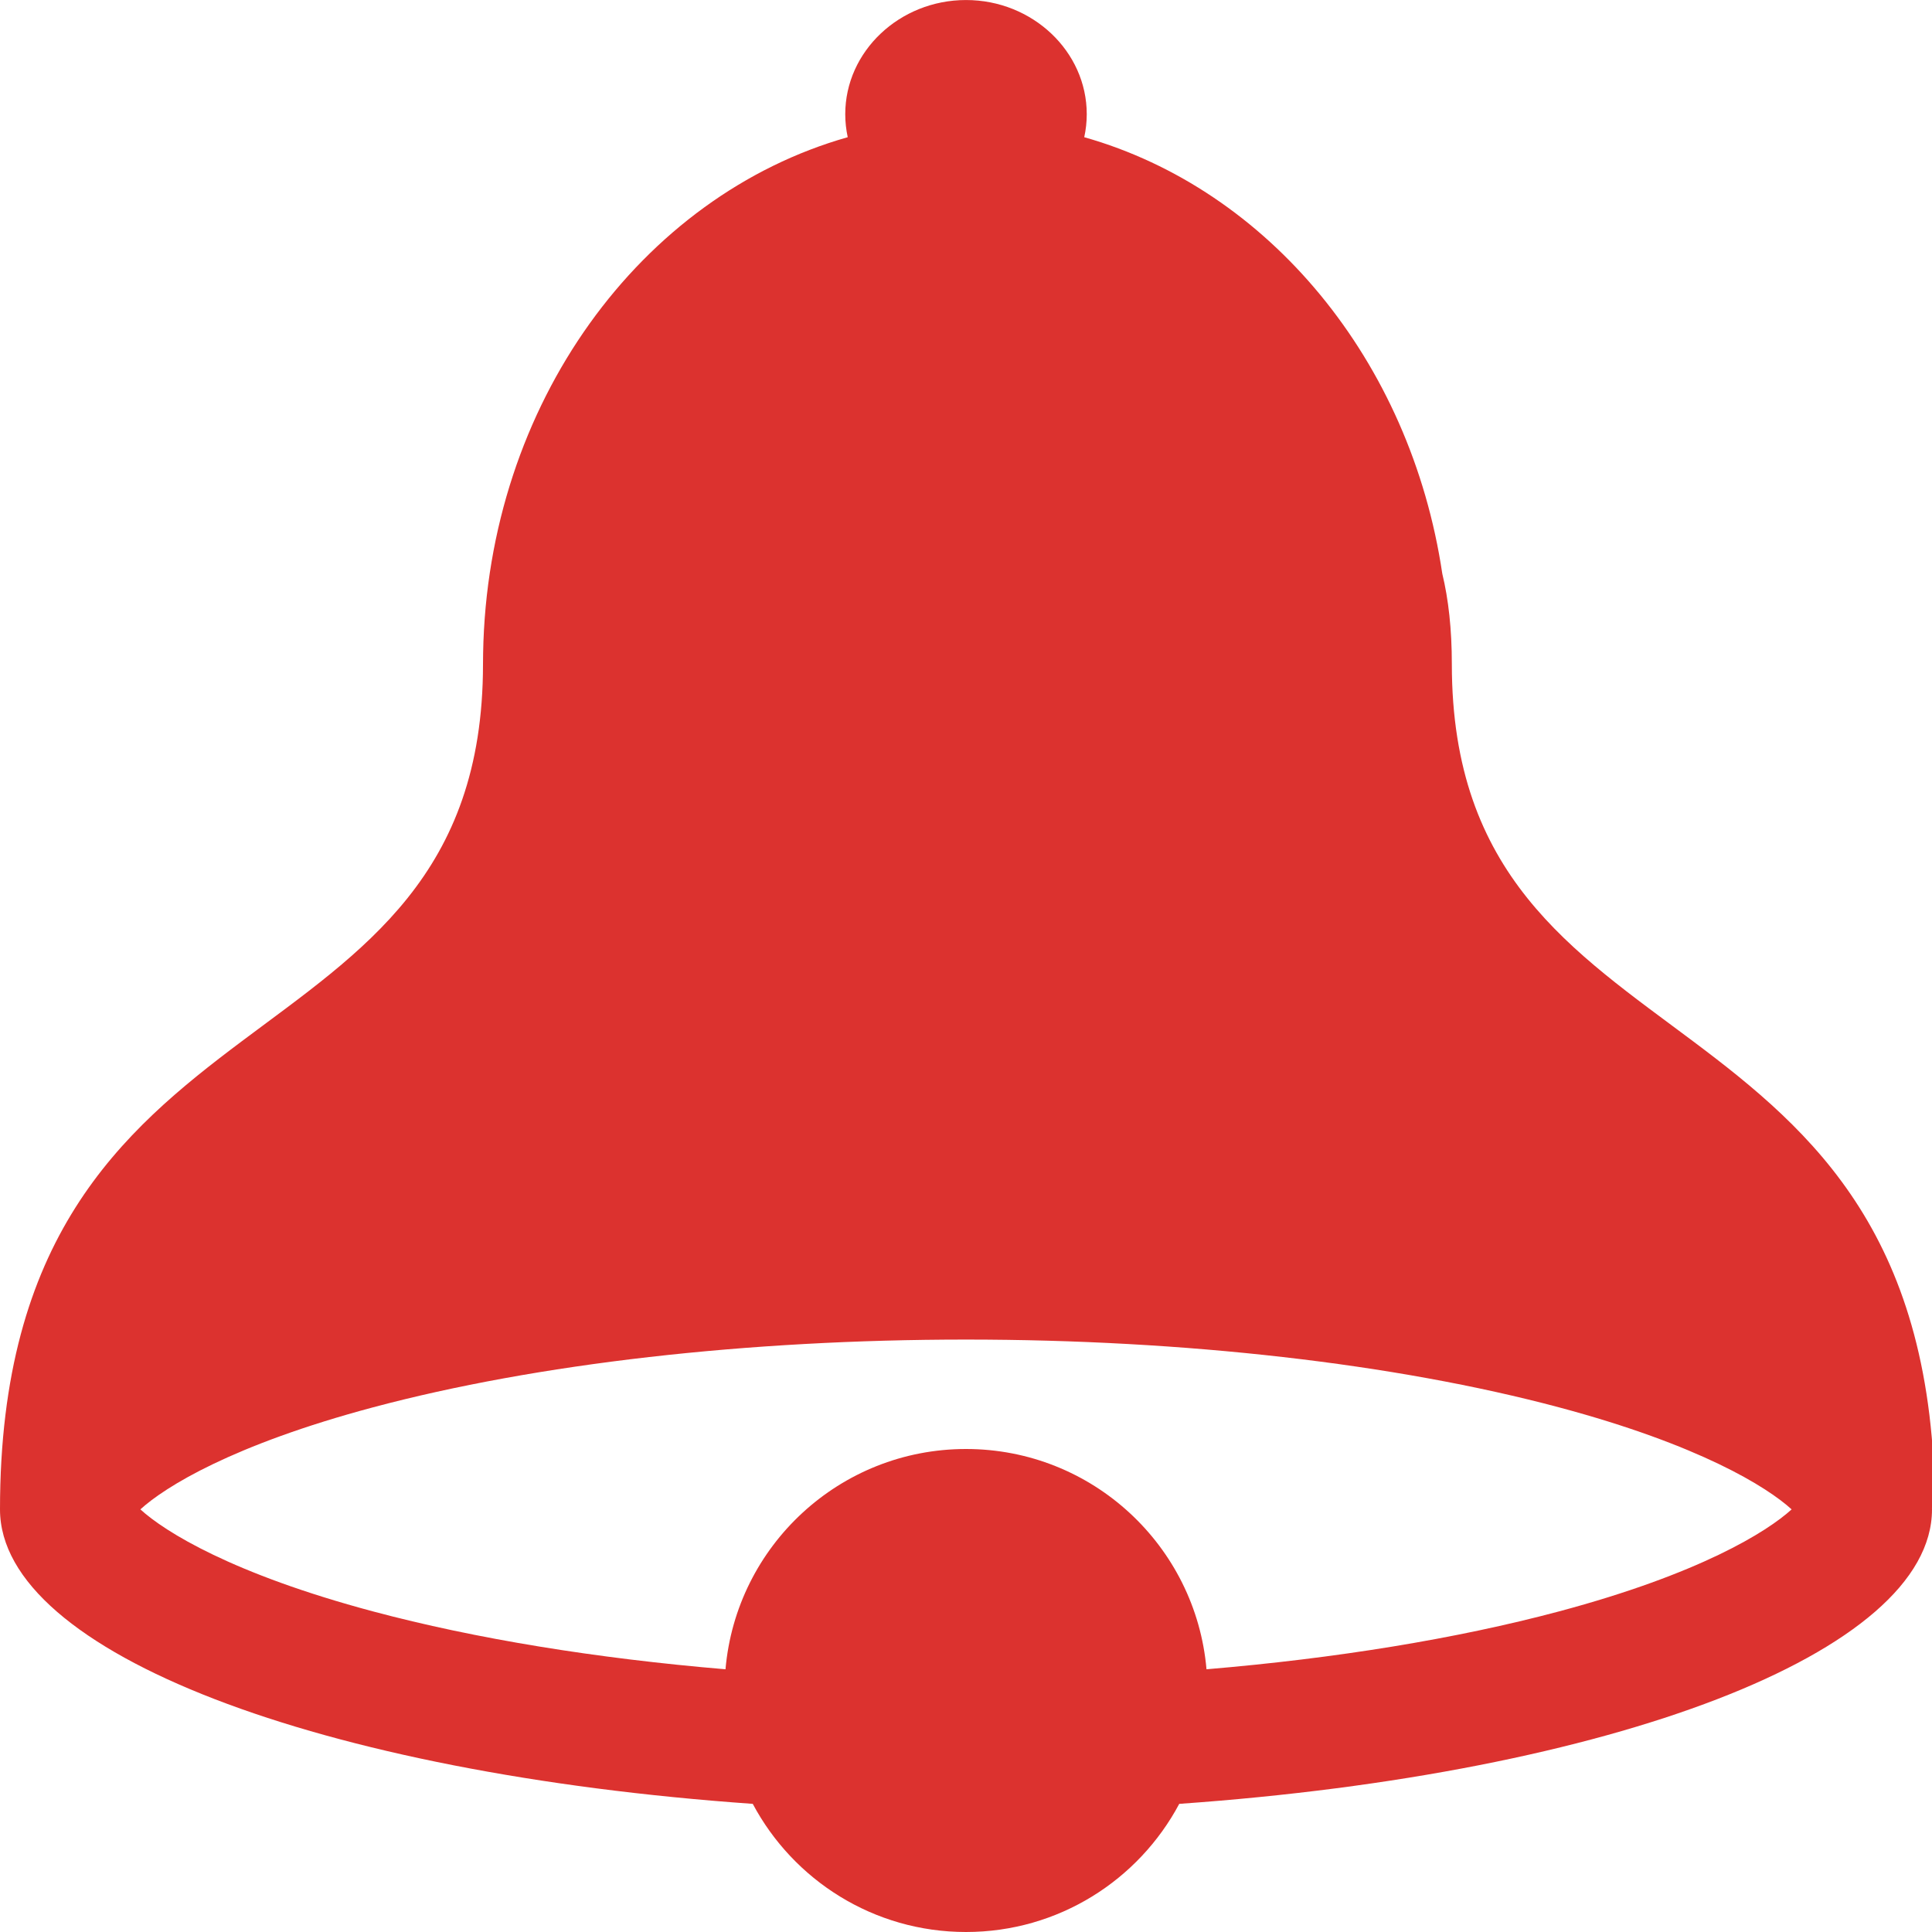 <!DOCTYPE svg PUBLIC "-//W3C//DTD SVG 1.1//EN" "http://www.w3.org/Graphics/SVG/1.1/DTD/svg11.dtd">
<svg xmlns="http://www.w3.org/2000/svg" xmlns:xlink="http://www.w3.org/1999/xlink" version="1.1" width="64px" height="64px" viewBox="0 0 64 64">
<path d="M64.094 50c0-18-16-14-16-28 0-1.16-0.112-2.151-0.316-2.995-1.052-7.064-5.76-12.732-11.861-14.46 0.054-0.247 0.083-0.502 0.083-0.763 0-2.080-1.8-3.781-4-3.781s-4 1.702-4 3.781c0 0.261 0.029 0.516 0.082 0.763-6.842 1.937-11.932 8.831-12.078 17.090-0.003 0.12-0.004 0.241-0.004 0.365 0 14-16 10-16 28 0 4.764 10.662 8.75 24.936 9.755 1.345 2.525 4.003 4.245 7.064 4.245s5.719-1.72 7.064-4.245c14.274-1.005 24.936-4.991 24.936-9.755 0-0.014-0.002-0.029-0.002-0.043l0.096 0.043zM51.64 53.381c-3.389 0.904-7.385 1.555-11.673 1.916-0.356-4.089-3.786-7.297-7.967-7.297s-7.611 3.208-7.967 7.297c-4.288-0.361-8.284-1.011-11.673-1.916-4.664-1.245-6.894-2.637-7.71-3.381 0.816-0.744 3.046-2.136 7.71-3.381 5.423-1.447 12.398-2.244 19.64-2.244s14.217 0.797 19.64 2.244c4.664 1.245 6.894 2.637 7.71 3.381-0.816 0.744-3.046 2.136-7.71 3.381z" fill="#dc322f"/>
</svg>